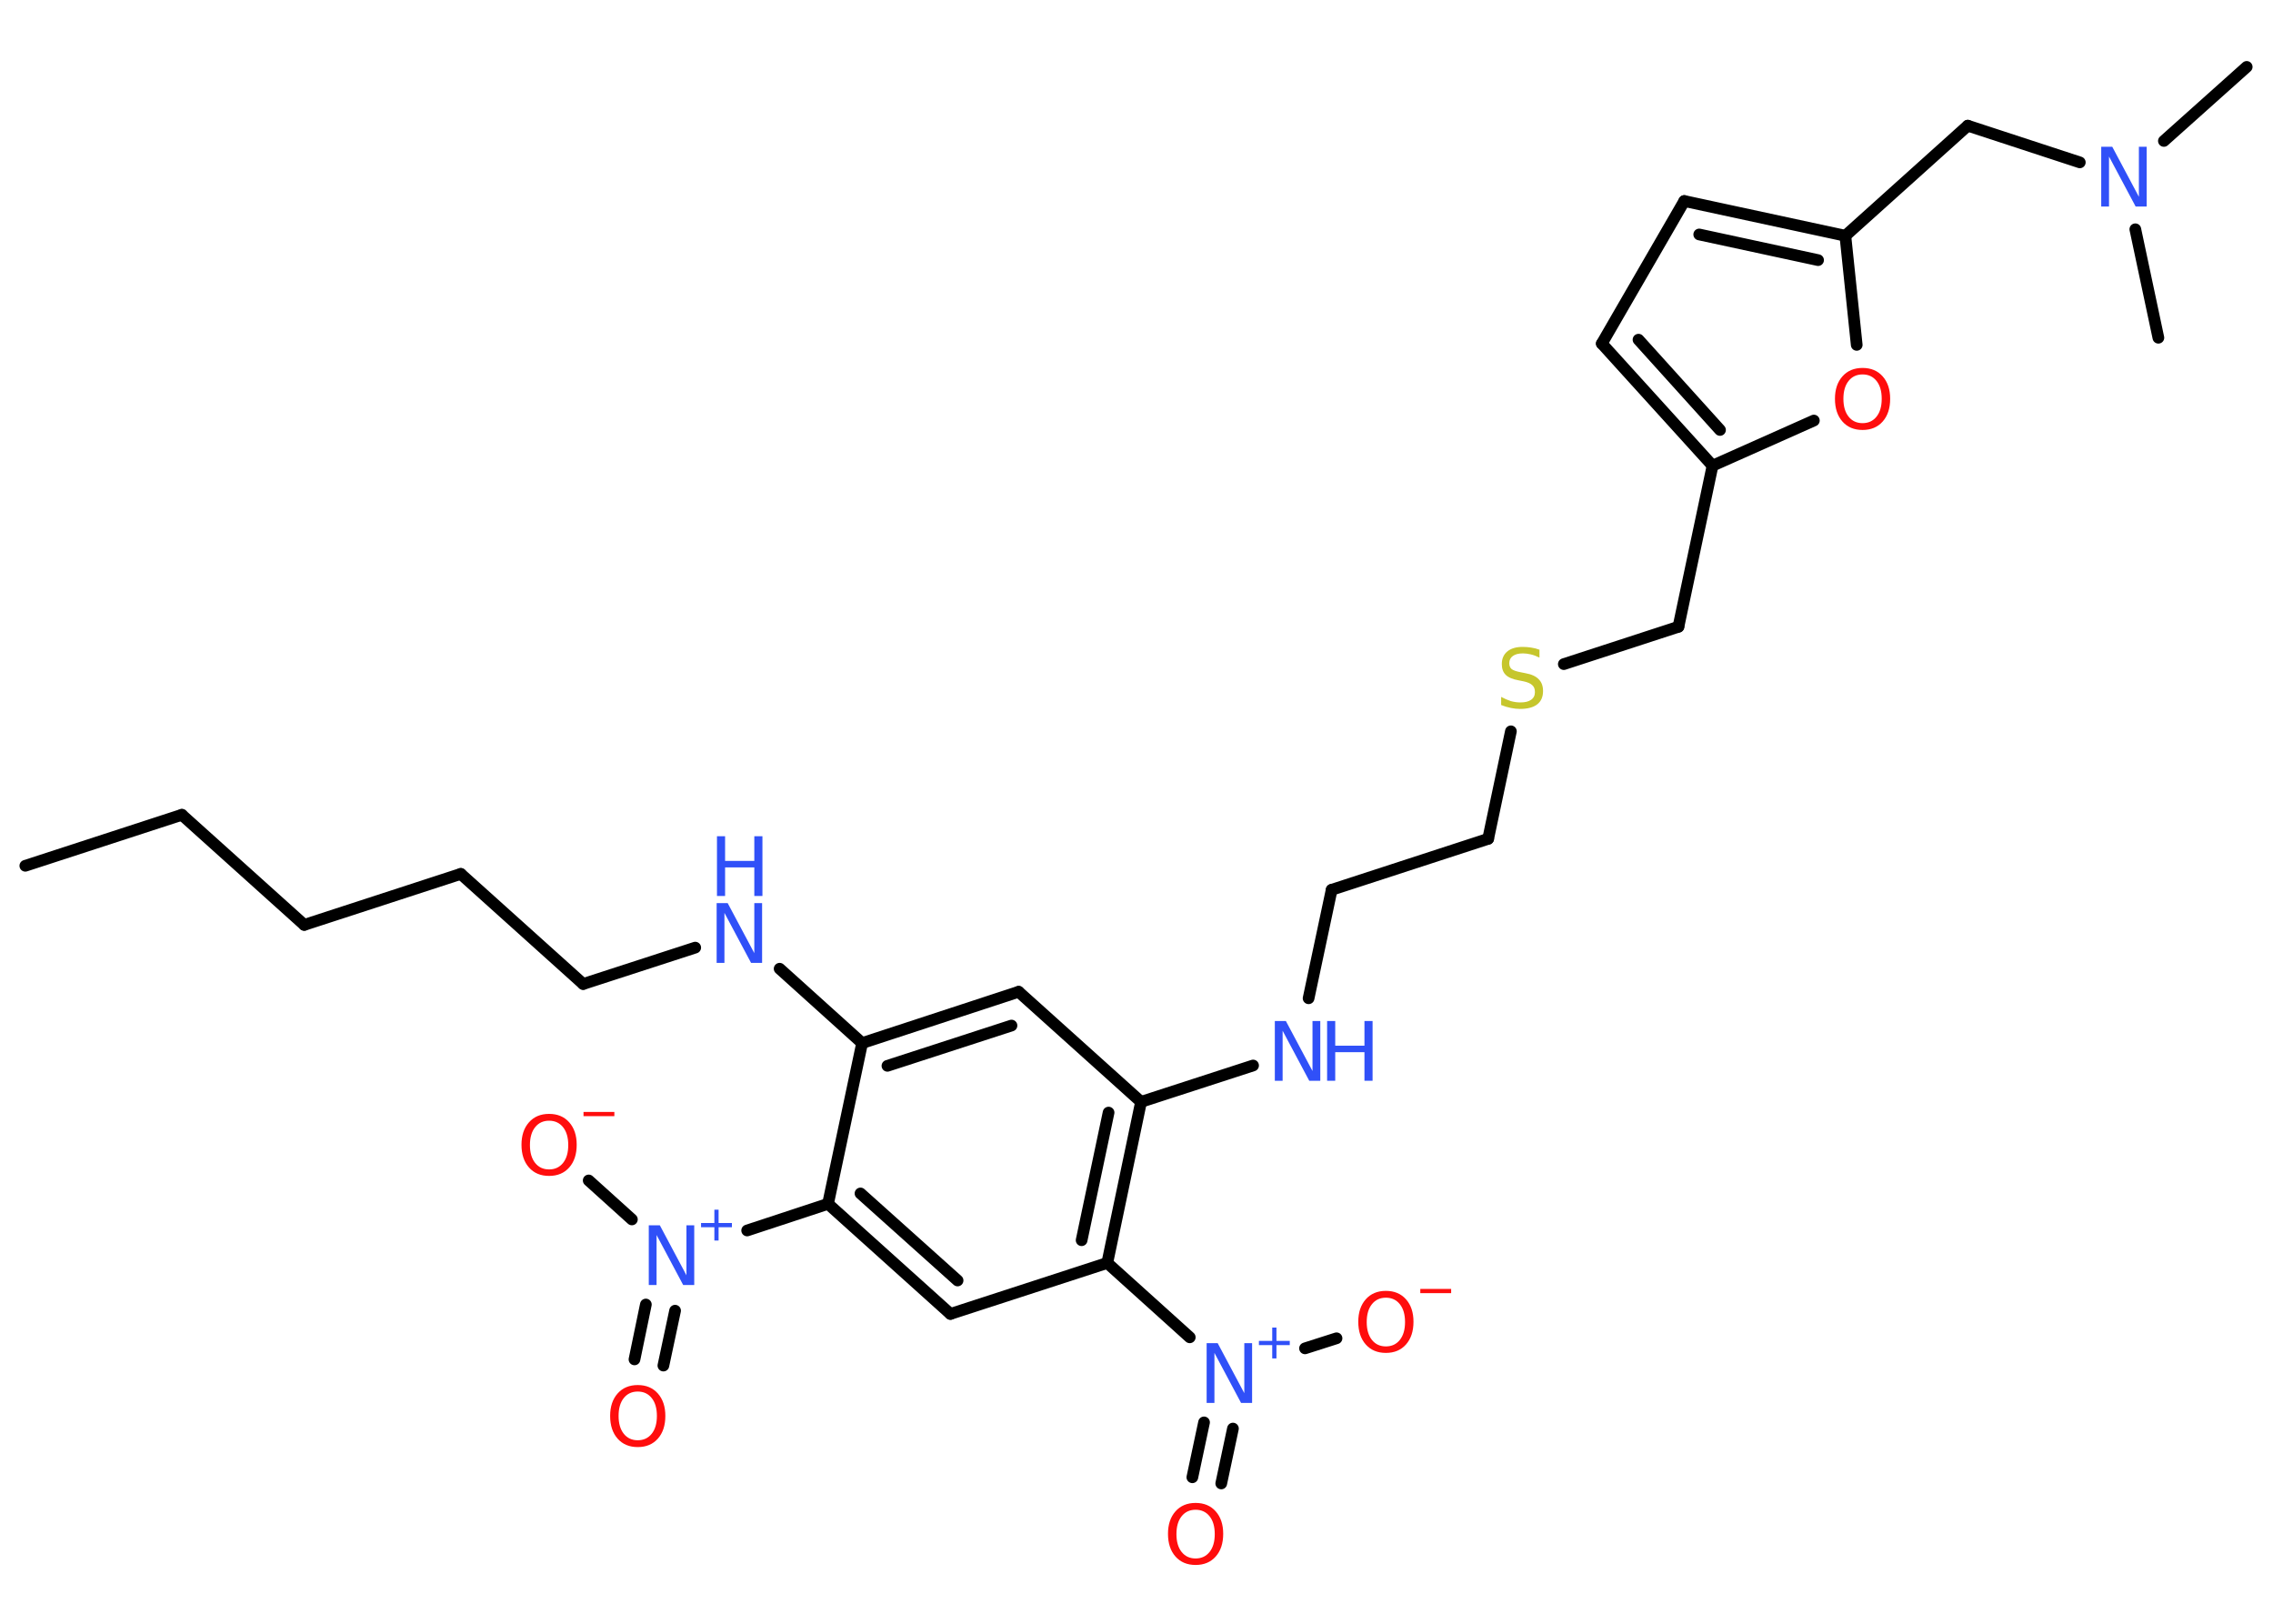 <?xml version='1.0' encoding='UTF-8'?>
<!DOCTYPE svg PUBLIC "-//W3C//DTD SVG 1.1//EN" "http://www.w3.org/Graphics/SVG/1.1/DTD/svg11.dtd">
<svg version='1.2' xmlns='http://www.w3.org/2000/svg' xmlns:xlink='http://www.w3.org/1999/xlink' width='70.0mm' height='50.0mm' viewBox='0 0 70.0 50.0'>
  <desc>Generated by the Chemistry Development Kit (http://github.com/cdk)</desc>
  <g stroke-linecap='round' stroke-linejoin='round' stroke='#000000' stroke-width='.36' fill='#3050F8'>
    <rect x='.0' y='.0' width='70.0' height='50.0' fill='#FFFFFF' stroke='none'/>
    <g id='mol1' class='mol'>
      <line id='mol1bnd1' class='bond' x1='.78' y1='26.66' x2='5.6' y2='25.09'/>
      <line id='mol1bnd2' class='bond' x1='5.6' y1='25.09' x2='9.37' y2='28.48'/>
      <line id='mol1bnd3' class='bond' x1='9.37' y1='28.48' x2='14.19' y2='26.91'/>
      <line id='mol1bnd4' class='bond' x1='14.19' y1='26.91' x2='17.96' y2='30.3'/>
      <line id='mol1bnd5' class='bond' x1='17.96' y1='30.3' x2='21.41' y2='29.18'/>
      <line id='mol1bnd6' class='bond' x1='24.01' y1='29.83' x2='26.55' y2='32.12'/>
      <g id='mol1bnd7' class='bond'>
        <line x1='31.37' y1='30.54' x2='26.55' y2='32.12'/>
        <line x1='31.15' y1='31.58' x2='27.33' y2='32.82'/>
      </g>
      <line id='mol1bnd8' class='bond' x1='31.37' y1='30.54' x2='35.14' y2='33.93'/>
      <line id='mol1bnd9' class='bond' x1='35.14' y1='33.93' x2='38.59' y2='32.81'/>
      <line id='mol1bnd10' class='bond' x1='40.3' y1='30.74' x2='41.01' y2='27.4'/>
      <line id='mol1bnd11' class='bond' x1='41.01' y1='27.4' x2='45.83' y2='25.83'/>
      <line id='mol1bnd12' class='bond' x1='45.83' y1='25.83' x2='46.53' y2='22.52'/>
      <line id='mol1bnd13' class='bond' x1='48.16' y1='20.45' x2='51.69' y2='19.3'/>
      <line id='mol1bnd14' class='bond' x1='51.69' y1='19.3' x2='52.74' y2='14.34'/>
      <g id='mol1bnd15' class='bond'>
        <line x1='49.33' y1='10.58' x2='52.74' y2='14.34'/>
        <line x1='50.46' y1='10.46' x2='52.97' y2='13.24'/>
      </g>
      <line id='mol1bnd16' class='bond' x1='49.33' y1='10.58' x2='51.87' y2='6.19'/>
      <g id='mol1bnd17' class='bond'>
        <line x1='56.83' y1='7.26' x2='51.87' y2='6.19'/>
        <line x1='55.99' y1='8.01' x2='52.33' y2='7.22'/>
      </g>
      <line id='mol1bnd18' class='bond' x1='56.83' y1='7.26' x2='60.6' y2='3.87'/>
      <line id='mol1bnd19' class='bond' x1='60.6' y1='3.87' x2='64.05' y2='5.0'/>
      <line id='mol1bnd20' class='bond' x1='66.64' y1='4.34' x2='69.19' y2='2.06'/>
      <line id='mol1bnd21' class='bond' x1='65.76' y1='7.06' x2='66.47' y2='10.4'/>
      <line id='mol1bnd22' class='bond' x1='56.83' y1='7.26' x2='57.18' y2='10.62'/>
      <line id='mol1bnd23' class='bond' x1='52.74' y1='14.34' x2='55.86' y2='12.95'/>
      <g id='mol1bnd24' class='bond'>
        <line x1='34.1' y1='38.89' x2='35.14' y2='33.93'/>
        <line x1='33.31' y1='38.19' x2='34.14' y2='34.26'/>
      </g>
      <line id='mol1bnd25' class='bond' x1='34.1' y1='38.89' x2='36.64' y2='41.18'/>
      <g id='mol1bnd26' class='bond'>
        <line x1='37.97' y1='43.99' x2='37.61' y2='45.68'/>
        <line x1='37.08' y1='43.8' x2='36.72' y2='45.49'/>
      </g>
      <line id='mol1bnd27' class='bond' x1='40.19' y1='41.52' x2='41.16' y2='41.21'/>
      <line id='mol1bnd28' class='bond' x1='34.1' y1='38.89' x2='29.27' y2='40.46'/>
      <g id='mol1bnd29' class='bond'>
        <line x1='25.5' y1='37.07' x2='29.27' y2='40.46'/>
        <line x1='26.5' y1='36.75' x2='29.49' y2='39.43'/>
      </g>
      <line id='mol1bnd30' class='bond' x1='26.55' y1='32.12' x2='25.5' y2='37.07'/>
      <line id='mol1bnd31' class='bond' x1='25.5' y1='37.07' x2='23.01' y2='37.89'/>
      <g id='mol1bnd32' class='bond'>
        <line x1='20.79' y1='40.36' x2='20.43' y2='42.05'/>
        <line x1='19.89' y1='40.17' x2='19.54' y2='41.86'/>
      </g>
      <line id='mol1bnd33' class='bond' x1='19.46' y1='37.55' x2='18.13' y2='36.35'/>
      <g id='mol1atm6' class='atom'>
        <path d='M22.08 27.81h.33l.82 1.54v-1.54h.24v1.84h-.34l-.82 -1.54v1.54h-.24v-1.84z' stroke='none'/>
        <path d='M22.08 25.75h.25v.76h.9v-.76h.25v1.84h-.25v-.88h-.9v.88h-.25v-1.84z' stroke='none'/>
      </g>
      <g id='mol1atm10' class='atom'>
        <path d='M39.27 31.44h.33l.82 1.54v-1.54h.24v1.84h-.34l-.82 -1.54v1.54h-.24v-1.84z' stroke='none'/>
        <path d='M40.87 31.44h.25v.76h.9v-.76h.25v1.84h-.25v-.88h-.9v.88h-.25v-1.84z' stroke='none'/>
      </g>
      <path id='mol1atm13' class='atom' d='M47.41 20.01v.24q-.14 -.07 -.27 -.1q-.13 -.03 -.24 -.03q-.2 .0 -.31 .08q-.11 .08 -.11 .22q.0 .12 .07 .18q.07 .06 .28 .1l.15 .03q.28 .05 .41 .19q.13 .13 .13 .36q.0 .27 -.18 .41q-.18 .14 -.53 .14q-.13 .0 -.28 -.03q-.15 -.03 -.3 -.09v-.25q.15 .08 .3 .13q.15 .04 .29 .04q.22 .0 .33 -.08q.12 -.08 .12 -.24q.0 -.14 -.08 -.21q-.08 -.08 -.27 -.12l-.15 -.03q-.28 -.05 -.4 -.17q-.12 -.12 -.12 -.33q.0 -.25 .17 -.39q.17 -.14 .47 -.14q.13 .0 .26 .02q.14 .02 .27 .07z' stroke='none' fill='#C6C62C'/>
      <path id='mol1atm20' class='atom' d='M64.72 4.52h.33l.82 1.54v-1.54h.24v1.84h-.34l-.82 -1.54v1.54h-.24v-1.84z' stroke='none'/>
      <path id='mol1atm23' class='atom' d='M57.36 11.53q-.27 .0 -.43 .2q-.16 .2 -.16 .55q.0 .35 .16 .55q.16 .2 .43 .2q.27 .0 .43 -.2q.16 -.2 .16 -.55q.0 -.35 -.16 -.55q-.16 -.2 -.43 -.2zM57.36 11.33q.39 .0 .62 .26q.23 .26 .23 .69q.0 .44 -.23 .7q-.23 .26 -.62 .26q-.39 .0 -.62 -.26q-.23 -.26 -.23 -.7q.0 -.43 .23 -.69q.23 -.26 .62 -.26z' stroke='none' fill='#FF0D0D'/>
      <g id='mol1atm25' class='atom'>
        <path d='M37.17 41.36h.33l.82 1.54v-1.54h.24v1.84h-.34l-.82 -1.54v1.54h-.24v-1.84z' stroke='none'/>
        <path d='M39.31 40.88v.41h.41v.13h-.41v.41h-.13v-.41h-.41v-.13h.41v-.41h.13z' stroke='none'/>
      </g>
      <path id='mol1atm26' class='atom' d='M36.82 46.49q-.27 .0 -.43 .2q-.16 .2 -.16 .55q.0 .35 .16 .55q.16 .2 .43 .2q.27 .0 .43 -.2q.16 -.2 .16 -.55q.0 -.35 -.16 -.55q-.16 -.2 -.43 -.2zM36.82 46.28q.39 .0 .62 .26q.23 .26 .23 .69q.0 .44 -.23 .7q-.23 .26 -.62 .26q-.39 .0 -.62 -.26q-.23 -.26 -.23 -.7q.0 -.43 .23 -.69q.23 -.26 .62 -.26z' stroke='none' fill='#FF0D0D'/>
      <g id='mol1atm27' class='atom'>
        <path d='M42.68 39.96q-.27 .0 -.43 .2q-.16 .2 -.16 .55q.0 .35 .16 .55q.16 .2 .43 .2q.27 .0 .43 -.2q.16 -.2 .16 -.55q.0 -.35 -.16 -.55q-.16 -.2 -.43 -.2zM42.68 39.75q.39 .0 .62 .26q.23 .26 .23 .69q.0 .44 -.23 .7q-.23 .26 -.62 .26q-.39 .0 -.62 -.26q-.23 -.26 -.23 -.7q.0 -.43 .23 -.69q.23 -.26 .62 -.26z' stroke='none' fill='#FF0D0D'/>
        <path d='M43.74 39.69h.95v.13h-.95v-.13z' stroke='none' fill='#FF0D0D'/>
      </g>
      <g id='mol1atm30' class='atom'>
        <path d='M19.99 37.73h.33l.82 1.54v-1.54h.24v1.84h-.34l-.82 -1.54v1.54h-.24v-1.84z' stroke='none'/>
        <path d='M22.13 37.25v.41h.41v.13h-.41v.41h-.13v-.41h-.41v-.13h.41v-.41h.13z' stroke='none'/>
      </g>
      <path id='mol1atm31' class='atom' d='M19.64 42.85q-.27 .0 -.43 .2q-.16 .2 -.16 .55q.0 .35 .16 .55q.16 .2 .43 .2q.27 .0 .43 -.2q.16 -.2 .16 -.55q.0 -.35 -.16 -.55q-.16 -.2 -.43 -.2zM19.64 42.65q.39 .0 .62 .26q.23 .26 .23 .69q.0 .44 -.23 .7q-.23 .26 -.62 .26q-.39 .0 -.62 -.26q-.23 -.26 -.23 -.7q.0 -.43 .23 -.69q.23 -.26 .62 -.26z' stroke='none' fill='#FF0D0D'/>
      <g id='mol1atm32' class='atom'>
        <path d='M16.91 34.51q-.27 .0 -.43 .2q-.16 .2 -.16 .55q.0 .35 .16 .55q.16 .2 .43 .2q.27 .0 .43 -.2q.16 -.2 .16 -.55q.0 -.35 -.16 -.55q-.16 -.2 -.43 -.2zM16.91 34.3q.39 .0 .62 .26q.23 .26 .23 .69q.0 .44 -.23 .7q-.23 .26 -.62 .26q-.39 .0 -.62 -.26q-.23 -.26 -.23 -.7q.0 -.43 .23 -.69q.23 -.26 .62 -.26z' stroke='none' fill='#FF0D0D'/>
        <path d='M17.97 34.24h.95v.13h-.95v-.13z' stroke='none' fill='#FF0D0D'/>
      </g>
    </g>
  </g>
</svg>

